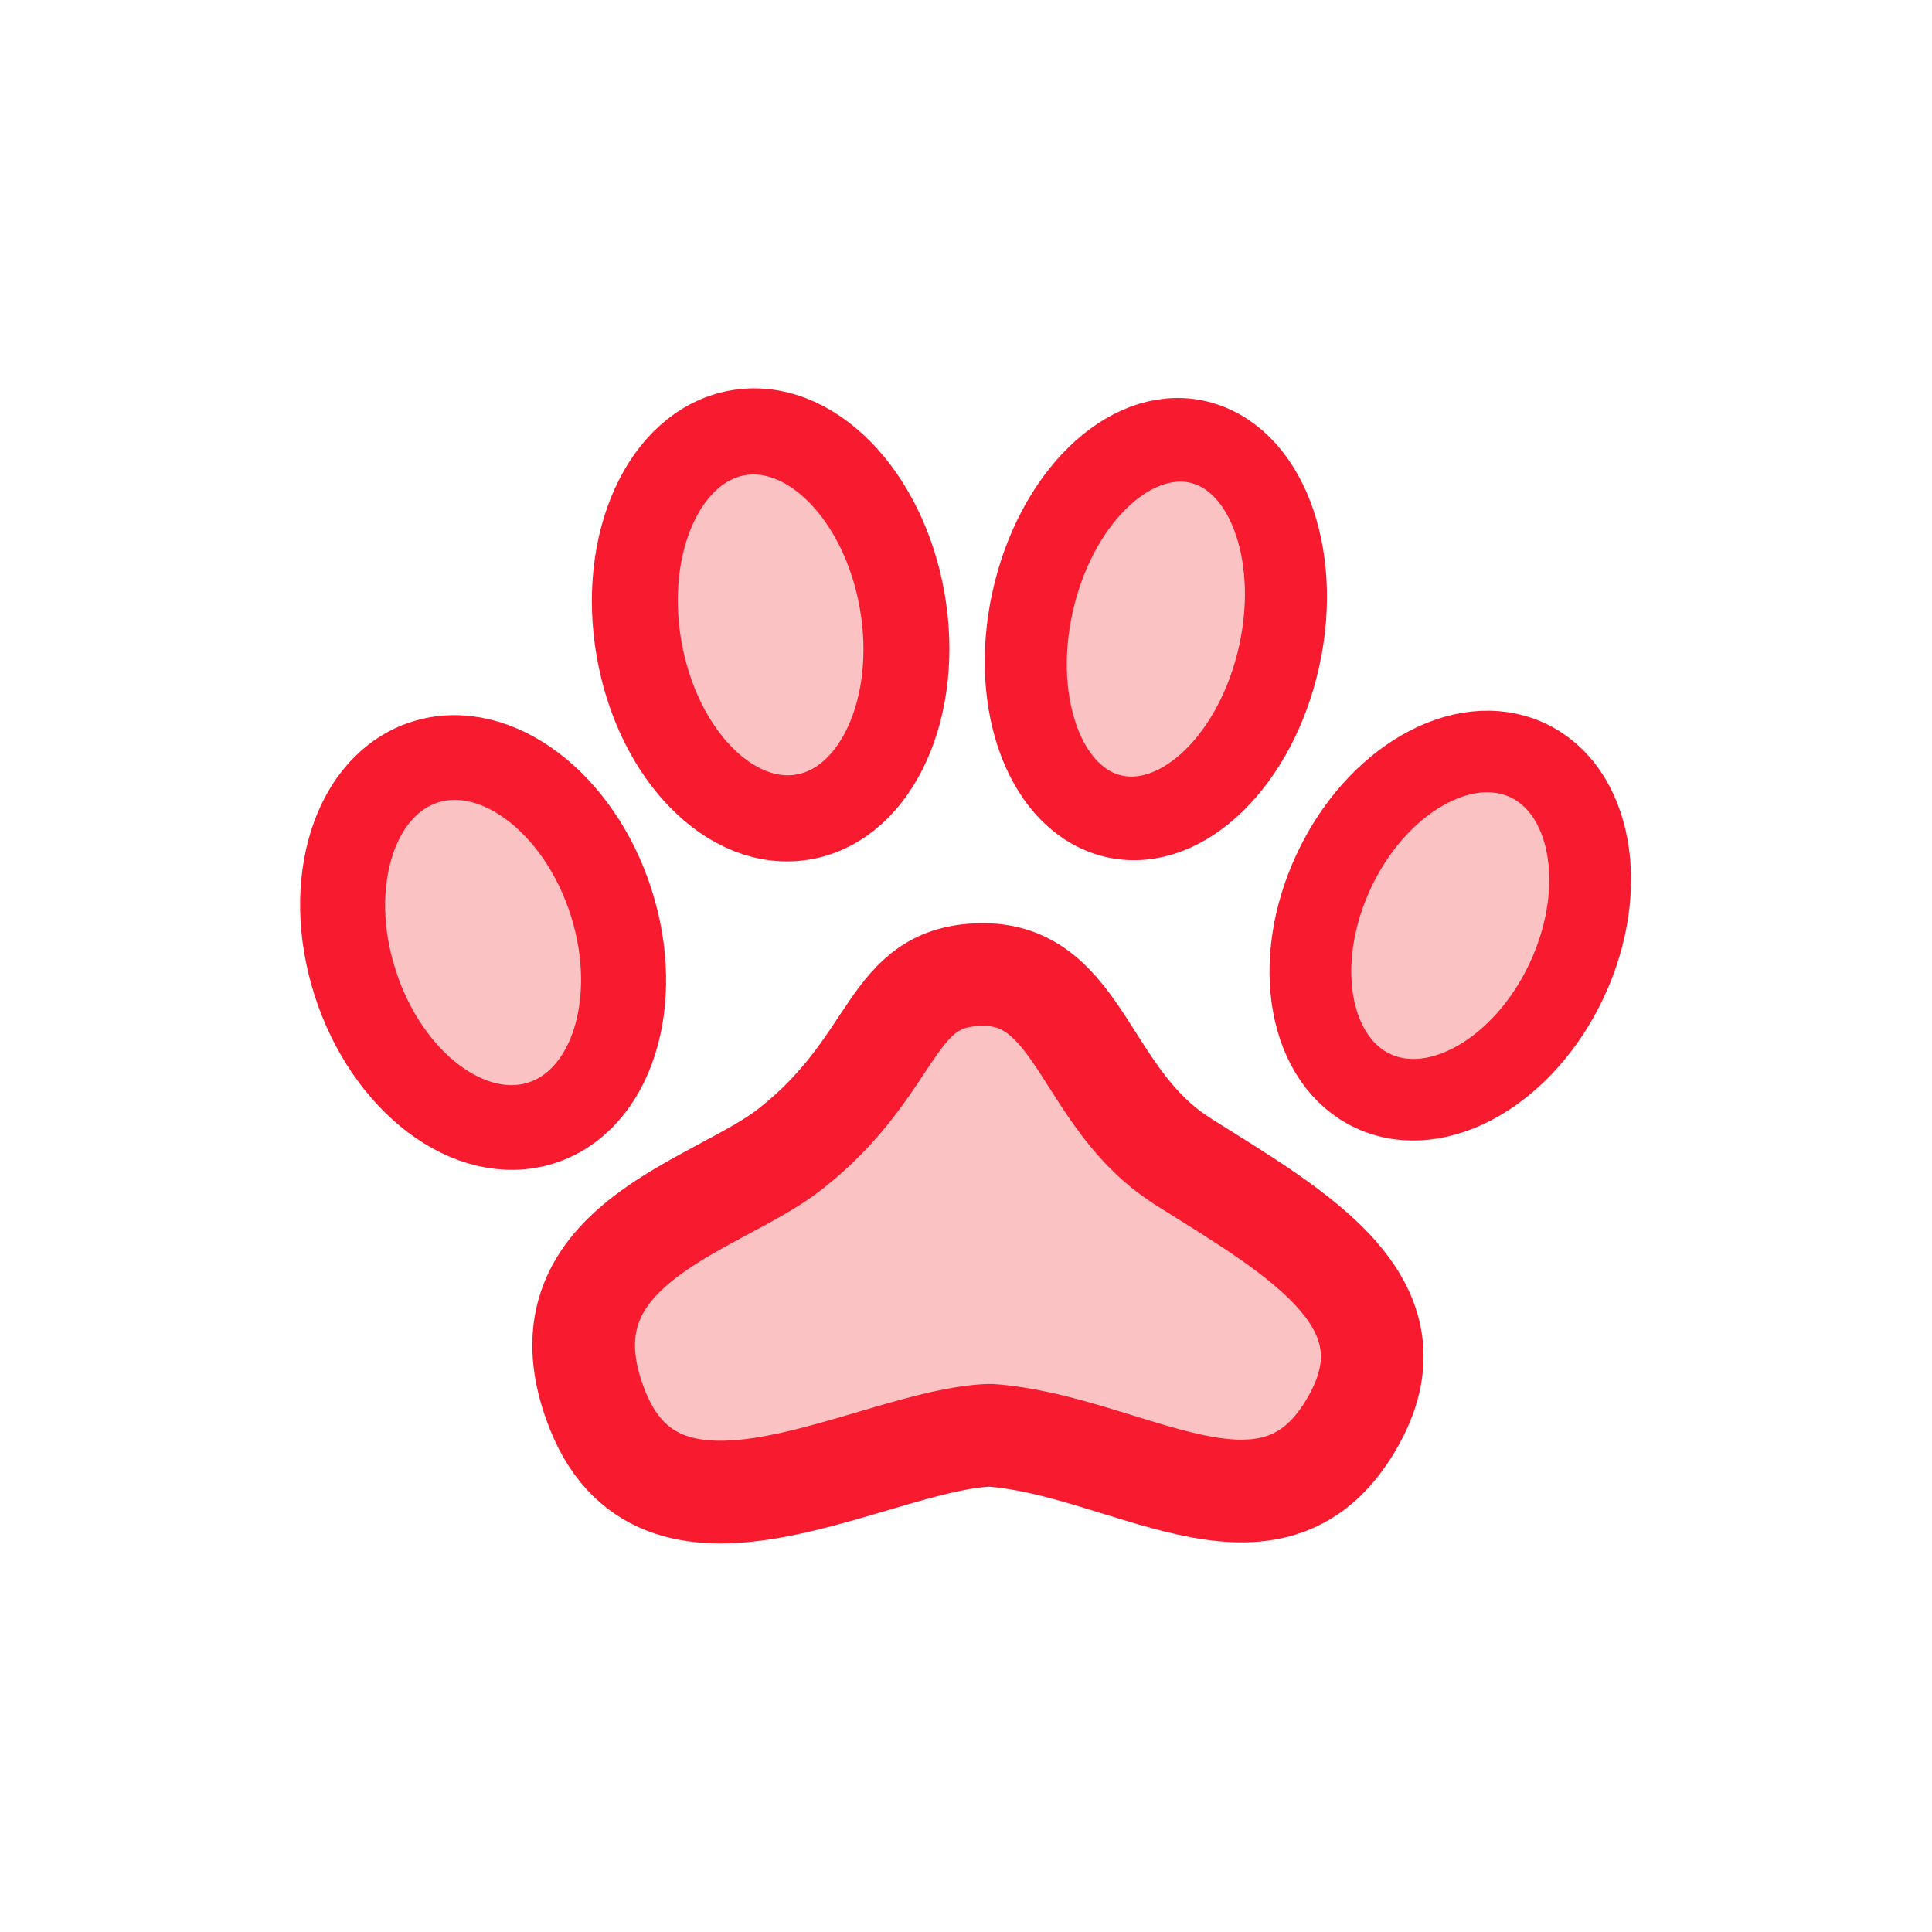 <?xml version="1.0" encoding="UTF-8" standalone="no"?>
<svg
   xmlns:dc="http://purl.org/dc/elements/1.1/"
   xmlns:cc="http://creativecommons.org/ns#"
   xmlns:rdf="http://www.w3.org/1999/02/22-rdf-syntax-ns#"
   xmlns:svg="http://www.w3.org/2000/svg"
   xmlns="http://www.w3.org/2000/svg"
   xmlns:sodipodi="http://sodipodi.sourceforge.net/DTD/sodipodi-0.dtd"
   xmlns:inkscape="http://www.inkscape.org/namespaces/inkscape"
   sodipodi:docname="paw_pointer.svg"
   inkscape:version="1.0 (4035a4fb49, 2020-05-01)"
   id="svg16"
   version="1.1"
   viewBox="0 0 8.467 8.467"
   height="32"
   width="32">
  <defs
     id="defs10" />
  <sodipodi:namedview
     inkscape:snap-global="false"
     inkscape:snap-bbox="true"
     inkscape:pagecheckerboard="false"
     units="px"
     inkscape:window-maximized="1"
     inkscape:window-y="0"
     inkscape:window-x="0"
     inkscape:window-height="1015"
     inkscape:window-width="1920"
     showgrid="true"
     inkscape:document-rotation="0"
     inkscape:current-layer="layer2"
     inkscape:document-units="px"
     inkscape:cy="14.500115"
     inkscape:cx="28.492643"
     inkscape:zoom="21.273419"
     inkscape:pageshadow="2"
     inkscape:pageopacity="0.0"
     borderopacity="1.0"
     bordercolor="#666666"
     pagecolor="#ffffff"
     id="base">
    <inkscape:grid
       id="grid18"
       type="xygrid" />
  </sodipodi:namedview>
  <g
     style="opacity:1"
     inkscape:label="Calque 2"
     id="layer2"
     inkscape:groupmode="layer">
    <path
       sodipodi:nodetypes="szczsss"
       d="M 5.179,5.087 C 5.687,5.407 6.259,5.72 5.903,6.274 5.546,6.828 4.932,6.332 4.339,6.29 3.831,6.307 2.912,6.906 2.62,6.183 2.329,5.459 3.137,5.291 3.46,5.038 3.943,4.661 3.889,4.268 4.313,4.271 c 0.422,0.003 0.443,0.548 0.867,0.816 z"
       style="fill:#fac2c2;stroke:#f81a2e;stroke-width:0.45;stroke-linecap:butt;stroke-linejoin:round;stroke-miterlimit:4;stroke-dasharray:none;paint-order:normal"
       id="path25" />
    <ellipse
       transform="matrix(0.954,-0.3,0.305,0.952,0,0)"
       ry="0.831"
       rx="0.588"
       cy="4.577"
       cx="0.756"
       id="path17"
       style="fill:#fac2c2;stroke:#f81a2e;stroke-width:0.372;stroke-linecap:butt;stroke-linejoin:round;stroke-miterlimit:4;stroke-dasharray:none;paint-order:normal" />
    <ellipse
       transform="matrix(0.984,-0.18,0.172,0.985,0,0)"
       ry="0.854"
       rx="0.586"
       style="fill:#fac2c2;stroke:#f81a2e;stroke-width:0.377;stroke-linecap:butt;stroke-linejoin:round;stroke-miterlimit:4;stroke-dasharray:none;paint-order:normal"
       id="circle27"
       cx="2.855"
       cy="3.302" />
    <ellipse
       transform="matrix(0.96,0.28,-0.244,0.97,0,0)"
       ry="0.84"
       rx="0.554"
       cy="1.229"
       cx="5.589"
       id="circle29"
       style="fill:#fac2c2;stroke:#f81a2e;stroke-width:0.363;stroke-linecap:butt;stroke-linejoin:round;stroke-miterlimit:4;stroke-dasharray:none;paint-order:normal" />
    <ellipse
       transform="matrix(0.908,0.418,-0.421,0.907,0,0)"
       ry="0.8"
       rx="0.564"
       style="fill:#fac2c2;stroke:#f81a2e;stroke-width:0.358;stroke-linecap:butt;stroke-linejoin:round;stroke-miterlimit:4;stroke-dasharray:none;paint-order:normal"
       id="circle31"
       cx="7.476"
       cy="1.027" />
  </g>
</svg>
